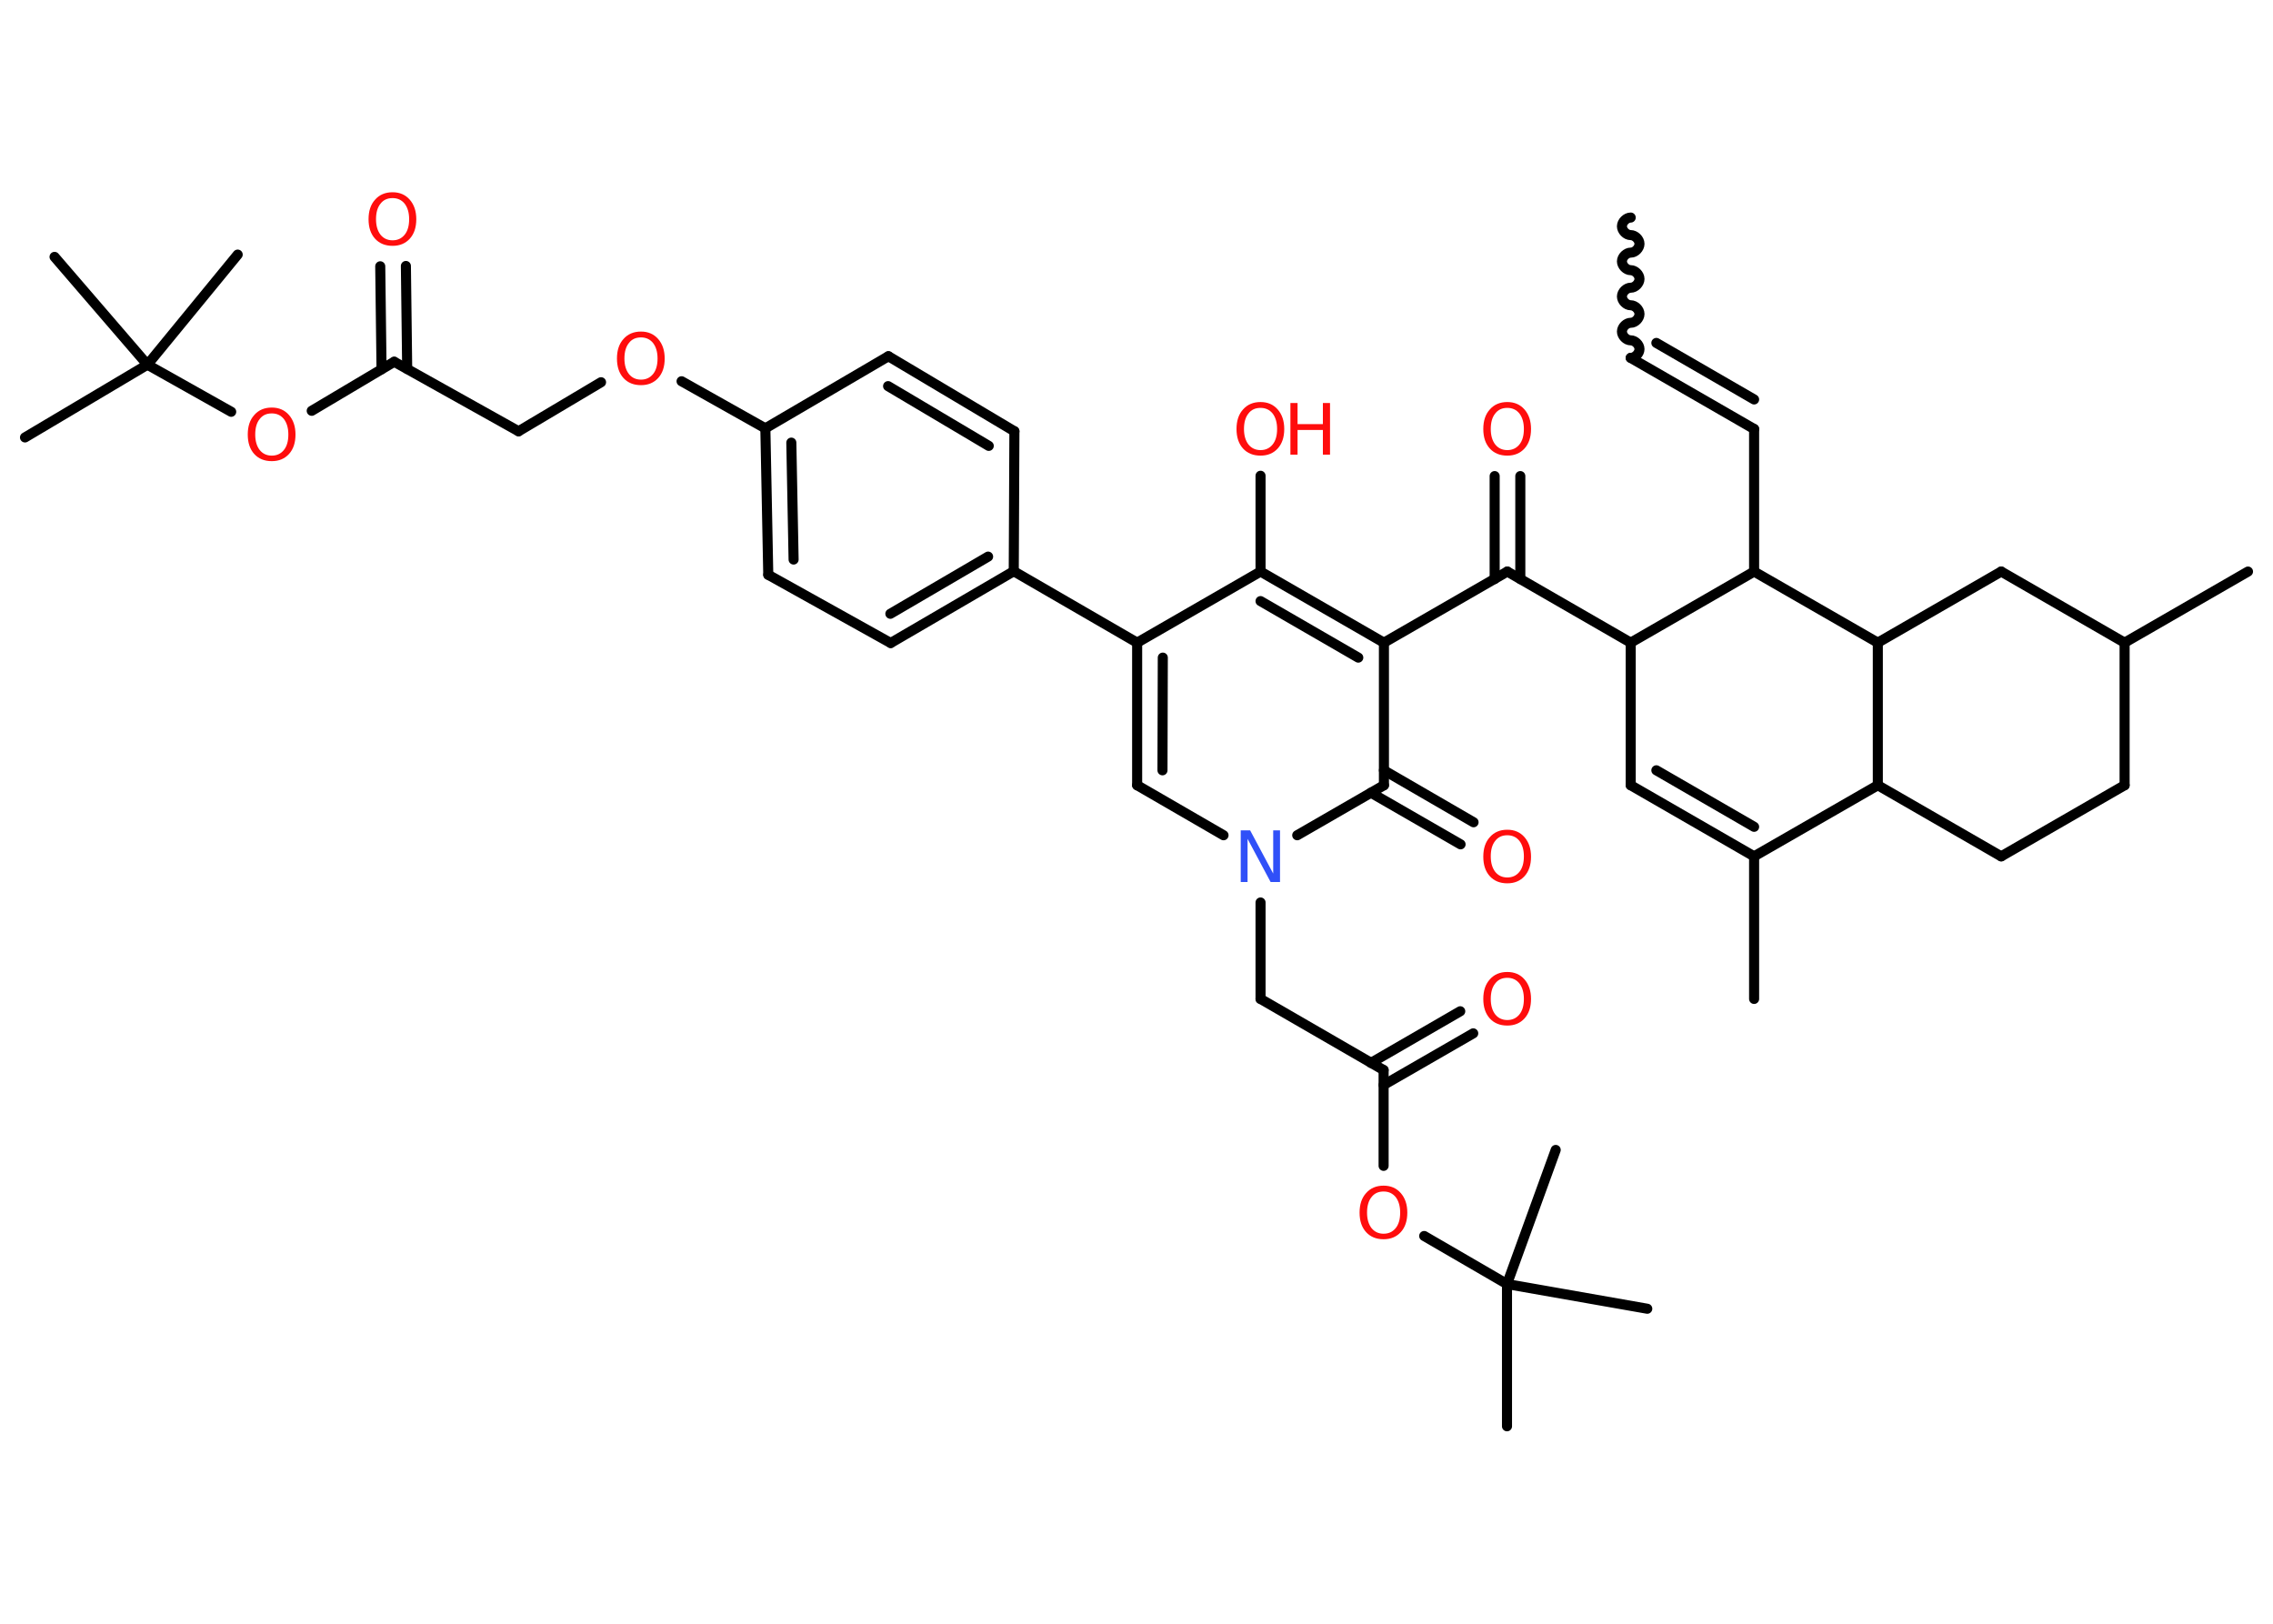 <?xml version='1.0' encoding='UTF-8'?>
<!DOCTYPE svg PUBLIC "-//W3C//DTD SVG 1.1//EN" "http://www.w3.org/Graphics/SVG/1.1/DTD/svg11.dtd">
<svg version='1.2' xmlns='http://www.w3.org/2000/svg' xmlns:xlink='http://www.w3.org/1999/xlink' width='70.0mm' height='50.0mm' viewBox='0 0 70.0 50.0'>
  <desc>Generated by the Chemistry Development Kit (http://github.com/cdk)</desc>
  <g stroke-linecap='round' stroke-linejoin='round' stroke='#000000' stroke-width='.31' fill='#FF0D0D'>
    <rect x='.0' y='.0' width='70.0' height='50.0' fill='#FFFFFF' stroke='none'/>
    <g id='mol1' class='mol'>
      <path id='mol1bnd1' class='bond' d='M50.22 11.02c.14 .0 .27 -.14 .27 -.27c.0 -.14 -.14 -.27 -.27 -.27c-.14 .0 -.27 -.14 -.27 -.27c.0 -.14 .14 -.27 .27 -.27c.14 .0 .27 -.14 .27 -.27c.0 -.14 -.14 -.27 -.27 -.27c-.14 .0 -.27 -.14 -.27 -.27c.0 -.14 .14 -.27 .27 -.27c.14 .0 .27 -.14 .27 -.27c.0 -.14 -.14 -.27 -.27 -.27c-.14 .0 -.27 -.14 -.27 -.27c.0 -.14 .14 -.27 .27 -.27c.14 .0 .27 -.14 .27 -.27c.0 -.14 -.14 -.27 -.27 -.27c-.14 .0 -.27 -.14 -.27 -.27c.0 -.14 .14 -.27 .27 -.27' fill='none' stroke='#000000' stroke-width='.31'/>
      <g id='mol1bnd2' class='bond'>
        <line x1='50.22' y1='11.02' x2='54.02' y2='13.21'/>
        <line x1='51.01' y1='10.56' x2='54.02' y2='12.3'/>
      </g>
      <line id='mol1bnd3' class='bond' x1='54.02' y1='13.21' x2='54.02' y2='17.6'/>
      <line id='mol1bnd4' class='bond' x1='54.02' y1='17.6' x2='50.22' y2='19.79'/>
      <line id='mol1bnd5' class='bond' x1='50.22' y1='19.79' x2='46.42' y2='17.6'/>
      <g id='mol1bnd6' class='bond'>
        <line x1='46.03' y1='17.83' x2='46.03' y2='14.66'/>
        <line x1='46.82' y1='17.83' x2='46.82' y2='14.66'/>
      </g>
      <line id='mol1bnd7' class='bond' x1='46.42' y1='17.6' x2='42.62' y2='19.79'/>
      <g id='mol1bnd8' class='bond'>
        <line x1='42.62' y1='19.79' x2='38.82' y2='17.6'/>
        <line x1='41.83' y1='20.25' x2='38.82' y2='18.51'/>
      </g>
      <line id='mol1bnd9' class='bond' x1='38.82' y1='17.6' x2='38.82' y2='14.65'/>
      <line id='mol1bnd10' class='bond' x1='38.82' y1='17.6' x2='35.02' y2='19.79'/>
      <line id='mol1bnd11' class='bond' x1='35.02' y1='19.79' x2='31.22' y2='17.59'/>
      <g id='mol1bnd12' class='bond'>
        <line x1='27.43' y1='19.8' x2='31.22' y2='17.59'/>
        <line x1='27.42' y1='18.9' x2='30.43' y2='17.14'/>
      </g>
      <line id='mol1bnd13' class='bond' x1='27.43' y1='19.8' x2='23.66' y2='17.7'/>
      <g id='mol1bnd14' class='bond'>
        <line x1='23.57' y1='13.19' x2='23.66' y2='17.7'/>
        <line x1='24.37' y1='13.63' x2='24.44' y2='17.23'/>
      </g>
      <line id='mol1bnd15' class='bond' x1='23.57' y1='13.19' x2='20.99' y2='11.74'/>
      <line id='mol1bnd16' class='bond' x1='18.51' y1='11.77' x2='15.97' y2='13.28'/>
      <line id='mol1bnd17' class='bond' x1='15.97' y1='13.28' x2='12.14' y2='11.14'/>
      <g id='mol1bnd18' class='bond'>
        <line x1='11.75' y1='11.37' x2='11.71' y2='8.2'/>
        <line x1='12.54' y1='11.36' x2='12.5' y2='8.19'/>
      </g>
      <line id='mol1bnd19' class='bond' x1='12.14' y1='11.14' x2='9.6' y2='12.65'/>
      <line id='mol1bnd20' class='bond' x1='7.12' y1='12.68' x2='4.54' y2='11.23'/>
      <line id='mol1bnd21' class='bond' x1='4.54' y1='11.23' x2='.77' y2='13.47'/>
      <line id='mol1bnd22' class='bond' x1='4.54' y1='11.23' x2='7.32' y2='7.84'/>
      <line id='mol1bnd23' class='bond' x1='4.54' y1='11.23' x2='1.68' y2='7.91'/>
      <line id='mol1bnd24' class='bond' x1='23.57' y1='13.19' x2='27.36' y2='10.97'/>
      <g id='mol1bnd25' class='bond'>
        <line x1='31.24' y1='13.28' x2='27.36' y2='10.97'/>
        <line x1='30.45' y1='13.73' x2='27.35' y2='11.89'/>
      </g>
      <line id='mol1bnd26' class='bond' x1='31.22' y1='17.59' x2='31.24' y2='13.28'/>
      <g id='mol1bnd27' class='bond'>
        <line x1='35.02' y1='19.79' x2='35.02' y2='24.18'/>
        <line x1='35.81' y1='20.25' x2='35.8' y2='23.72'/>
      </g>
      <line id='mol1bnd28' class='bond' x1='35.02' y1='24.18' x2='37.68' y2='25.72'/>
      <line id='mol1bnd29' class='bond' x1='38.82' y1='27.79' x2='38.82' y2='30.76'/>
      <line id='mol1bnd30' class='bond' x1='38.82' y1='30.76' x2='42.61' y2='32.95'/>
      <g id='mol1bnd31' class='bond'>
        <line x1='42.22' y1='32.73' x2='44.97' y2='31.14'/>
        <line x1='42.61' y1='33.41' x2='45.37' y2='31.82'/>
      </g>
      <line id='mol1bnd32' class='bond' x1='42.61' y1='32.95' x2='42.61' y2='35.9'/>
      <line id='mol1bnd33' class='bond' x1='43.86' y1='38.06' x2='46.41' y2='39.54'/>
      <line id='mol1bnd34' class='bond' x1='46.41' y1='39.54' x2='46.41' y2='43.92'/>
      <line id='mol1bnd35' class='bond' x1='46.41' y1='39.54' x2='50.73' y2='40.3'/>
      <line id='mol1bnd36' class='bond' x1='46.41' y1='39.54' x2='47.91' y2='35.41'/>
      <line id='mol1bnd37' class='bond' x1='39.95' y1='25.72' x2='42.62' y2='24.18'/>
      <line id='mol1bnd38' class='bond' x1='42.62' y1='19.79' x2='42.62' y2='24.18'/>
      <g id='mol1bnd39' class='bond'>
        <line x1='42.62' y1='23.72' x2='45.38' y2='25.32'/>
        <line x1='42.22' y1='24.41' x2='44.98' y2='26.0'/>
      </g>
      <line id='mol1bnd40' class='bond' x1='50.22' y1='19.79' x2='50.22' y2='24.18'/>
      <g id='mol1bnd41' class='bond'>
        <line x1='50.22' y1='24.18' x2='54.02' y2='26.37'/>
        <line x1='51.01' y1='23.72' x2='54.02' y2='25.46'/>
      </g>
      <line id='mol1bnd42' class='bond' x1='54.02' y1='26.37' x2='54.02' y2='30.76'/>
      <line id='mol1bnd43' class='bond' x1='54.02' y1='26.37' x2='57.83' y2='24.18'/>
      <line id='mol1bnd44' class='bond' x1='57.83' y1='24.18' x2='61.63' y2='26.37'/>
      <line id='mol1bnd45' class='bond' x1='61.63' y1='26.37' x2='65.43' y2='24.18'/>
      <line id='mol1bnd46' class='bond' x1='65.43' y1='24.18' x2='65.43' y2='19.79'/>
      <line id='mol1bnd47' class='bond' x1='65.43' y1='19.79' x2='69.23' y2='17.6'/>
      <line id='mol1bnd48' class='bond' x1='65.43' y1='19.79' x2='61.63' y2='17.6'/>
      <line id='mol1bnd49' class='bond' x1='61.63' y1='17.6' x2='57.83' y2='19.79'/>
      <line id='mol1bnd50' class='bond' x1='57.83' y1='24.18' x2='57.83' y2='19.79'/>
      <line id='mol1bnd51' class='bond' x1='54.02' y1='17.6' x2='57.83' y2='19.79'/>
      <path id='mol1atm7' class='atom' d='M46.42 12.56q-.24 .0 -.37 .17q-.14 .17 -.14 .48q.0 .3 .14 .48q.14 .17 .37 .17q.23 .0 .37 -.17q.14 -.17 .14 -.48q.0 -.3 -.14 -.48q-.14 -.17 -.37 -.17zM46.42 12.38q.33 .0 .53 .23q.2 .23 .2 .6q.0 .38 -.2 .6q-.2 .22 -.53 .22q-.34 .0 -.54 -.22q-.2 -.22 -.2 -.6q.0 -.38 .2 -.6q.2 -.23 .54 -.23z' stroke='none'/>
      <g id='mol1atm10' class='atom'>
        <path d='M38.82 12.56q-.24 .0 -.37 .17q-.14 .17 -.14 .48q.0 .3 .14 .48q.14 .17 .37 .17q.23 .0 .37 -.17q.14 -.17 .14 -.48q.0 -.3 -.14 -.48q-.14 -.17 -.37 -.17zM38.82 12.38q.33 .0 .53 .23q.2 .23 .2 .6q.0 .38 -.2 .6q-.2 .22 -.53 .22q-.34 .0 -.54 -.22q-.2 -.22 -.2 -.6q.0 -.38 .2 -.6q.2 -.23 .54 -.23z' stroke='none'/>
        <path d='M39.74 12.41h.22v.65h.78v-.65h.22v1.59h-.22v-.76h-.78v.76h-.22v-1.59z' stroke='none'/>
      </g>
      <path id='mol1atm16' class='atom' d='M19.74 10.39q-.24 .0 -.37 .17q-.14 .17 -.14 .48q.0 .3 .14 .48q.14 .17 .37 .17q.23 .0 .37 -.17q.14 -.17 .14 -.48q.0 -.3 -.14 -.48q-.14 -.17 -.37 -.17zM19.74 10.21q.33 .0 .53 .23q.2 .23 .2 .6q.0 .38 -.2 .6q-.2 .22 -.53 .22q-.34 .0 -.54 -.22q-.2 -.22 -.2 -.6q.0 -.38 .2 -.6q.2 -.23 .54 -.23z' stroke='none'/>
      <path id='mol1atm19' class='atom' d='M12.09 6.1q-.24 .0 -.37 .17q-.14 .17 -.14 .48q.0 .3 .14 .48q.14 .17 .37 .17q.23 .0 .37 -.17q.14 -.17 .14 -.48q.0 -.3 -.14 -.48q-.14 -.17 -.37 -.17zM12.09 5.92q.33 .0 .53 .23q.2 .23 .2 .6q.0 .38 -.2 .6q-.2 .22 -.53 .22q-.34 .0 -.54 -.22q-.2 -.22 -.2 -.6q.0 -.38 .2 -.6q.2 -.23 .54 -.23z' stroke='none'/>
      <path id='mol1atm20' class='atom' d='M8.37 12.73q-.24 .0 -.37 .17q-.14 .17 -.14 .48q.0 .3 .14 .48q.14 .17 .37 .17q.23 .0 .37 -.17q.14 -.17 .14 -.48q.0 -.3 -.14 -.48q-.14 -.17 -.37 -.17zM8.37 12.55q.33 .0 .53 .23q.2 .23 .2 .6q.0 .38 -.2 .6q-.2 .22 -.53 .22q-.34 .0 -.54 -.22q-.2 -.22 -.2 -.6q.0 -.38 .2 -.6q.2 -.23 .54 -.23z' stroke='none'/>
      <path id='mol1atm28' class='atom' d='M38.21 25.57h.29l.71 1.33v-1.33h.21v1.59h-.29l-.71 -1.33v1.33h-.21v-1.59z' stroke='none' fill='#3050F8'/>
      <path id='mol1atm31' class='atom' d='M46.42 30.11q-.24 .0 -.37 .17q-.14 .17 -.14 .48q.0 .3 .14 .48q.14 .17 .37 .17q.23 .0 .37 -.17q.14 -.17 .14 -.48q.0 -.3 -.14 -.48q-.14 -.17 -.37 -.17zM46.42 29.93q.33 .0 .53 .23q.2 .23 .2 .6q.0 .38 -.2 .6q-.2 .22 -.53 .22q-.34 .0 -.54 -.22q-.2 -.22 -.2 -.6q.0 -.38 .2 -.6q.2 -.23 .54 -.23z' stroke='none'/>
      <path id='mol1atm32' class='atom' d='M42.61 36.69q-.24 .0 -.37 .17q-.14 .17 -.14 .48q.0 .3 .14 .48q.14 .17 .37 .17q.23 .0 .37 -.17q.14 -.17 .14 -.48q.0 -.3 -.14 -.48q-.14 -.17 -.37 -.17zM42.61 36.51q.33 .0 .53 .23q.2 .23 .2 .6q.0 .38 -.2 .6q-.2 .22 -.53 .22q-.34 .0 -.54 -.22q-.2 -.22 -.2 -.6q.0 -.38 .2 -.6q.2 -.23 .54 -.23z' stroke='none'/>
      <path id='mol1atm38' class='atom' d='M46.42 25.72q-.24 .0 -.37 .17q-.14 .17 -.14 .48q.0 .3 .14 .48q.14 .17 .37 .17q.23 .0 .37 -.17q.14 -.17 .14 -.48q.0 -.3 -.14 -.48q-.14 -.17 -.37 -.17zM46.42 25.55q.33 .0 .53 .23q.2 .23 .2 .6q.0 .38 -.2 .6q-.2 .22 -.53 .22q-.34 .0 -.54 -.22q-.2 -.22 -.2 -.6q.0 -.38 .2 -.6q.2 -.23 .54 -.23z' stroke='none'/>
    </g>
  </g>
</svg>
